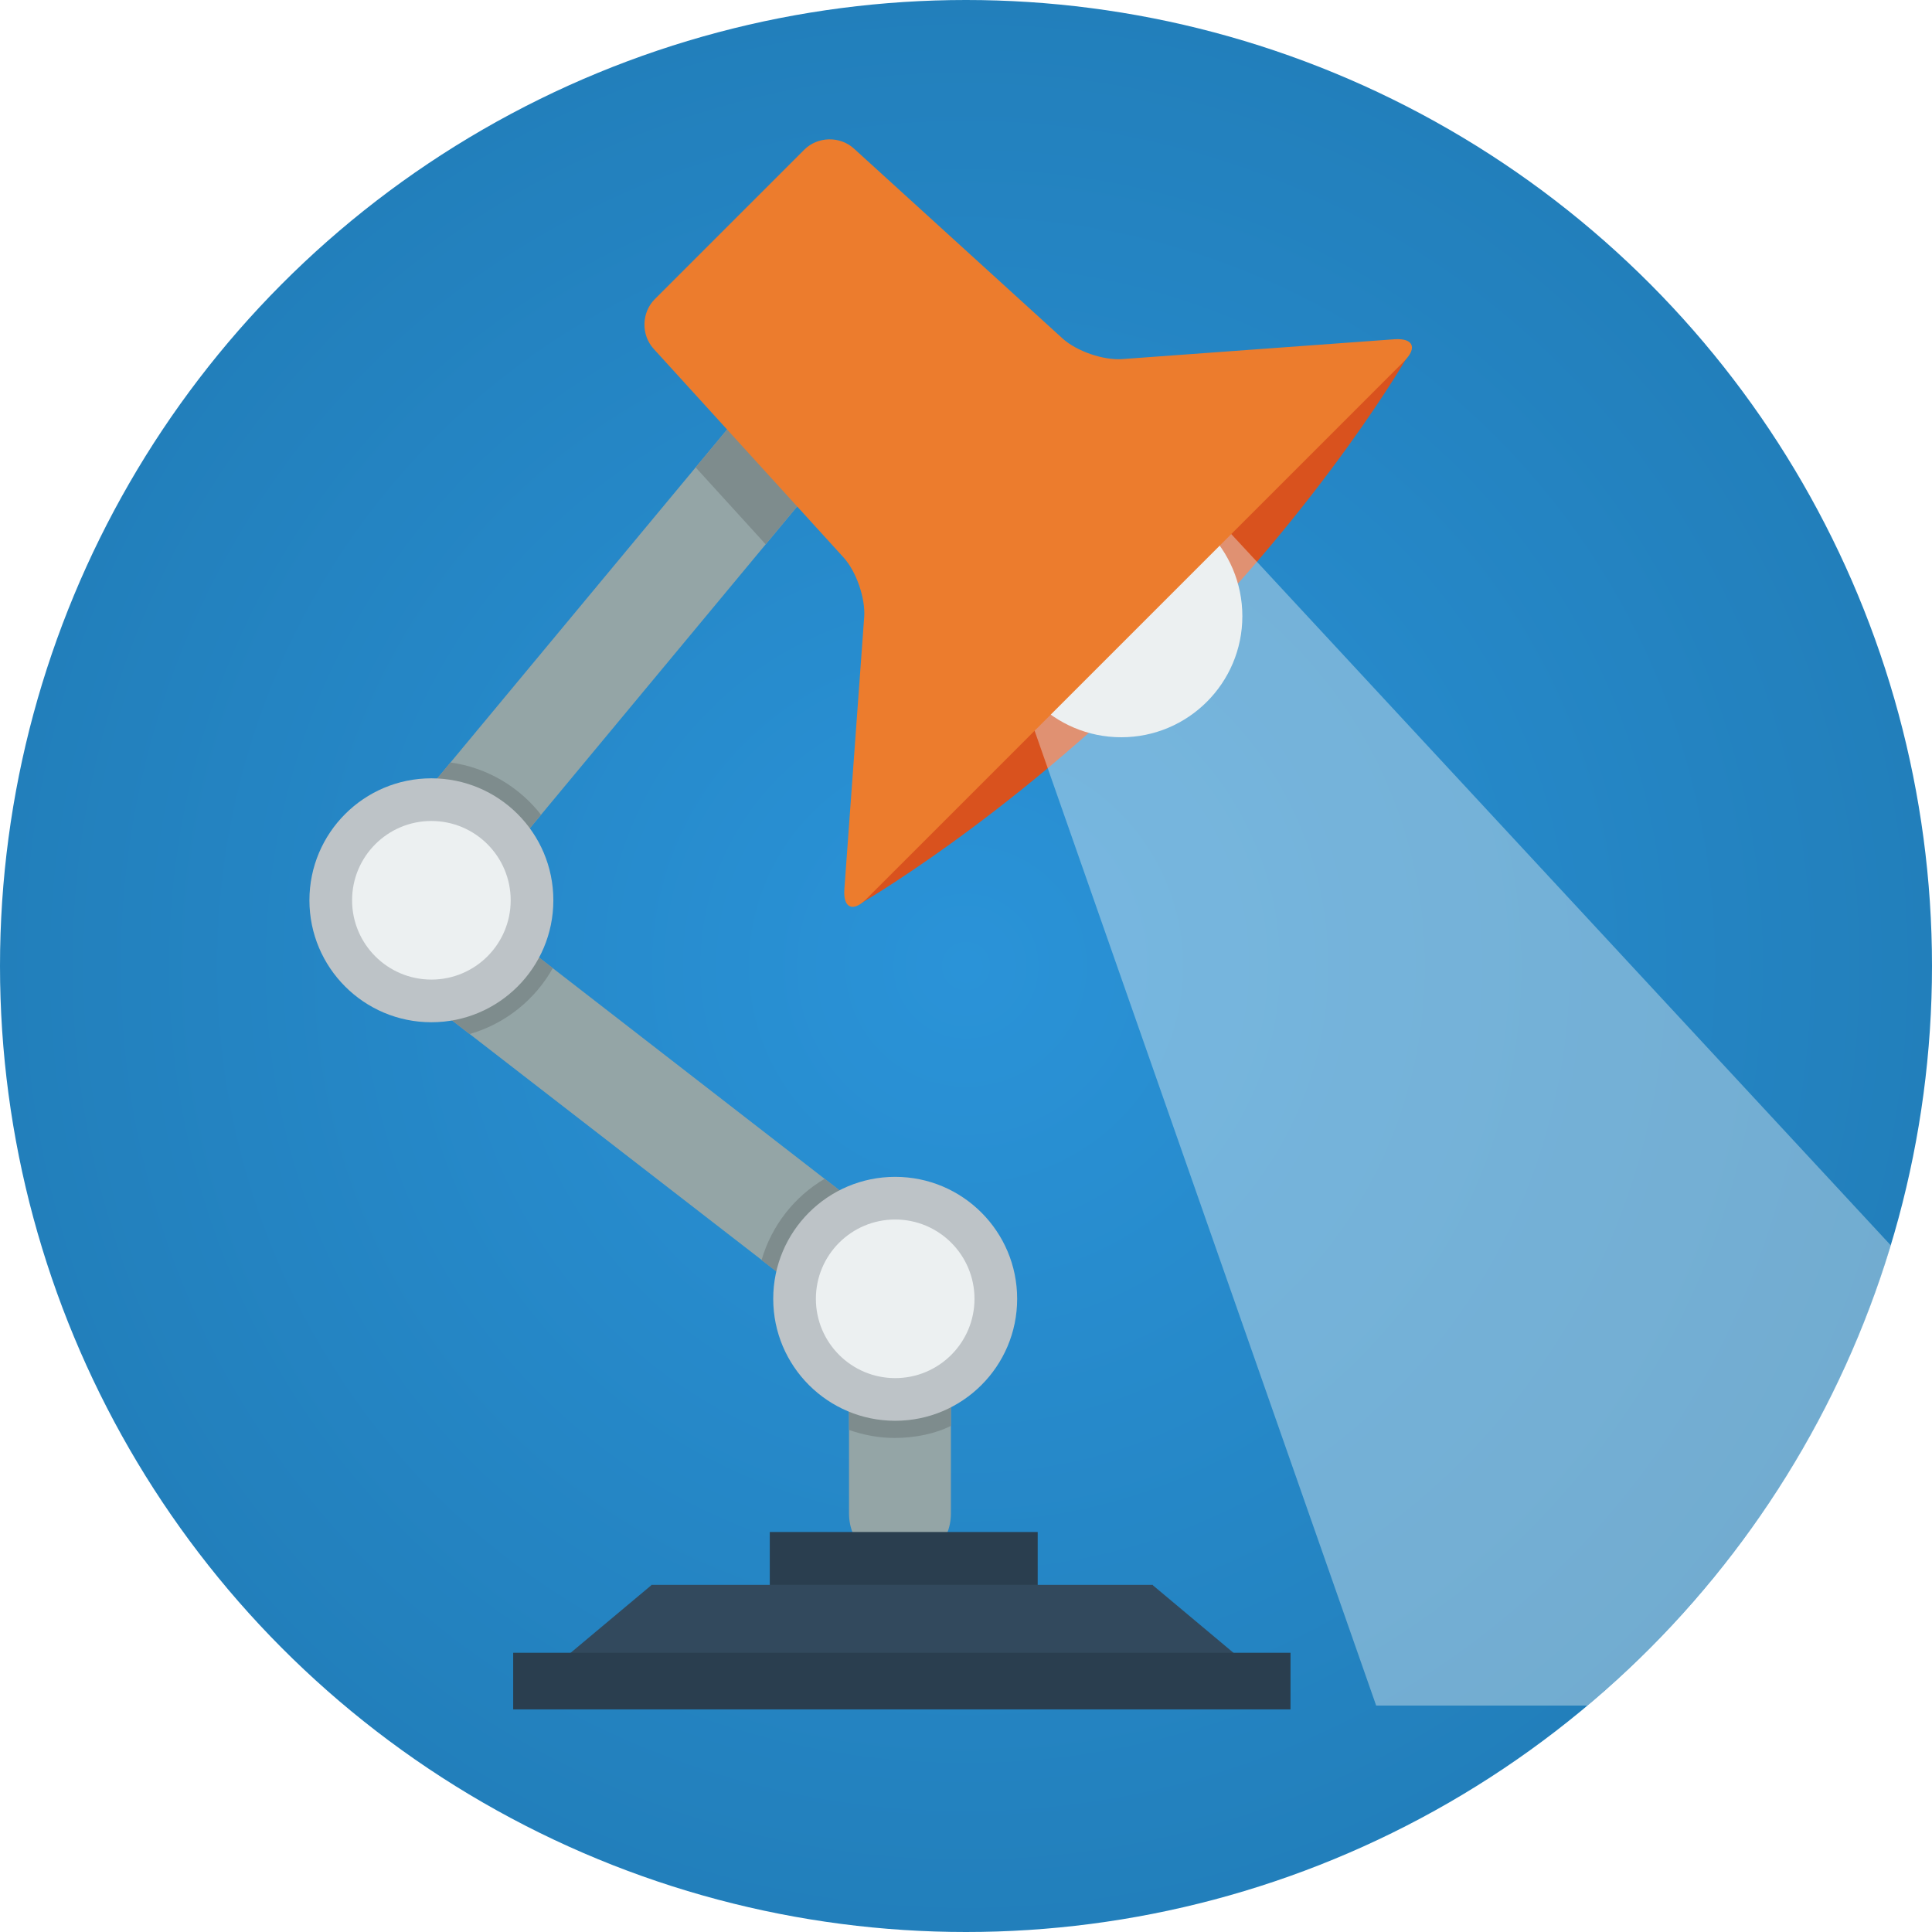 <svg xmlns="http://www.w3.org/2000/svg" xmlns:xlink="http://www.w3.org/1999/xlink" id="Layer_1" x="0" y="0" version="1.1" viewBox="0 0 512 512" xml:space="preserve" style="enable-background:new 0 0 512 512"><g id="Design"><g id="lamp"><radialGradient id="SVGID_1_" cx="256" cy="258" r="256" gradientTransform="matrix(1 0 0 -1 0 514)" gradientUnits="userSpaceOnUse"><stop offset="0" style="stop-color:#2a93d8"/><stop offset="1" style="stop-color:#227fbb"/></radialGradient><circle style="fill:url(#SVGID_1_)" cx="256" cy="256" r="256"/><g><path style="fill:#94a5a6" d="M238.5,414.76c-7.541,0-13.5-6.114-13.5-13.656v-49.278l-128.818-99.69 c-2.928-2.268-4.824-5.627-5.229-9.309s0.696-7.369,3.062-10.218L212.568,89.896c4.818-5.802,13.428-6.598,19.23-1.778 c5.802,4.819,6.597,13.431,1.776,19.232L124.053,239.188l122.779,95.138c3.341,2.587,5.168,6.574,5.168,10.8v55.978 C252,408.646,246.043,414.76,238.5,414.76z"/></g><path style="fill:#7e8c8d" d="M202.916,144.255l30.658-36.905c4.82-5.802,4.023-14.413-1.777-19.232 c-5.803-4.819-14.413-4.023-19.232,1.778L184.35,123.86L202.916,144.255z"/><path style="fill:#7e8c8d" d="M146.498,256.563l-22.445-17.375l19.326-23.265c-5.771-7.384-14.284-12.519-23.998-13.857 l-25.372,30.542c-2.366,2.849-3.475,6.536-3.069,10.218c0.404,3.682,2.286,7.041,5.215,9.309l28.291,21.899 C133.887,271.333,141.787,264.962,146.498,256.563z"/><path style="fill:#7e8c8d" d="M246.832,334.326l-28.277-21.938c-8.041,4.725-14.078,12.406-16.732,21.543L225,351.825v27.134 c4,1.364,7.825,2.114,12.135,2.114c5.348,0,10.865-1.154,14.865-3.212v-32.735C252,340.9,250.173,336.913,246.832,334.326z"/><path style="fill:#d9521e" d="M298.43,164.896l-71.14,75.002c0,0,38.949-22.211,81.44-64.702 c42.812-42.812,64.701-81.44,64.701-81.44L298.43,164.896z"/><path style="opacity:.4;fill:#ecf0f1;enable-background:new" d="M501.105,330.062L312.803,126.984l-48.254,39.173 L364.701,452h55.963C458.222,420.413,486.566,378.236,501.105,330.062z"/><circle style="fill:#ecf0f1" cx="297.142" cy="163.287" r="32.094"/><path style="fill:#ec7c2d" d="M297.395,95.162c-4.994,0.364-12.109-2.097-15.813-5.468l-55.284-50.325 c-3.703-3.372-9.629-3.232-13.17,0.308l-39.596,39.594c-3.539,3.541-3.68,9.468-0.308,13.171l50.325,55.285 c3.372,3.703,5.834,10.818,5.469,15.812l-5.252,72.107c-0.363,4.994,2.236,6.184,5.777,2.643L372.145,95.688 c3.541-3.541,2.352-6.141-2.643-5.776L297.395,95.162z"/><circle style="fill:#bdc3c7" cx="114.322" cy="238.584" r="32.322"/><circle style="fill:#ecf0f1" cx="114.321" cy="238.584" r="21.015"/><circle style="fill:#bdc3c7" cx="237.235" cy="344.199" r="32.322"/><circle style="fill:#ecf0f1" cx="237.234" cy="344.199" r="21.016"/><g><g><path style="fill:#2a3e4f" d="M275,434.99c0,0.006-0.004,0.01-0.01,0.01h-70.98c-0.006,0-0.01-0.004-0.01-0.01v-28.98 c0-0.006,0.004-0.01,0.01-0.01h70.98c0.006,0,0.01,0.004,0.01,0.01V434.99z"/></g><g><path style="fill:#32495d" d="M332.826,442.986c0.004,0.003,0.004,0.014-0.002,0.014H145.287c-0.006,0-0.006-0.011-0.002-0.014 l27.299-22.865c0.004-0.003,0.012-0.121,0.012-0.121H305.51c0.006,0,0.014,0.118,0.018,0.121L332.826,442.986z"/></g><g><path style="fill:#2a3e4f" d="M342,452.99c0,0.006-0.004,0.01-0.01,0.01H136.01c-0.006,0-0.01-0.004-0.01-0.01v-14.98 c0-0.006,0.004-0.01,0.01-0.01h205.98c0.006,0,0.01,0.004,0.01,0.01V452.99z"/></g></g></g></g></svg>